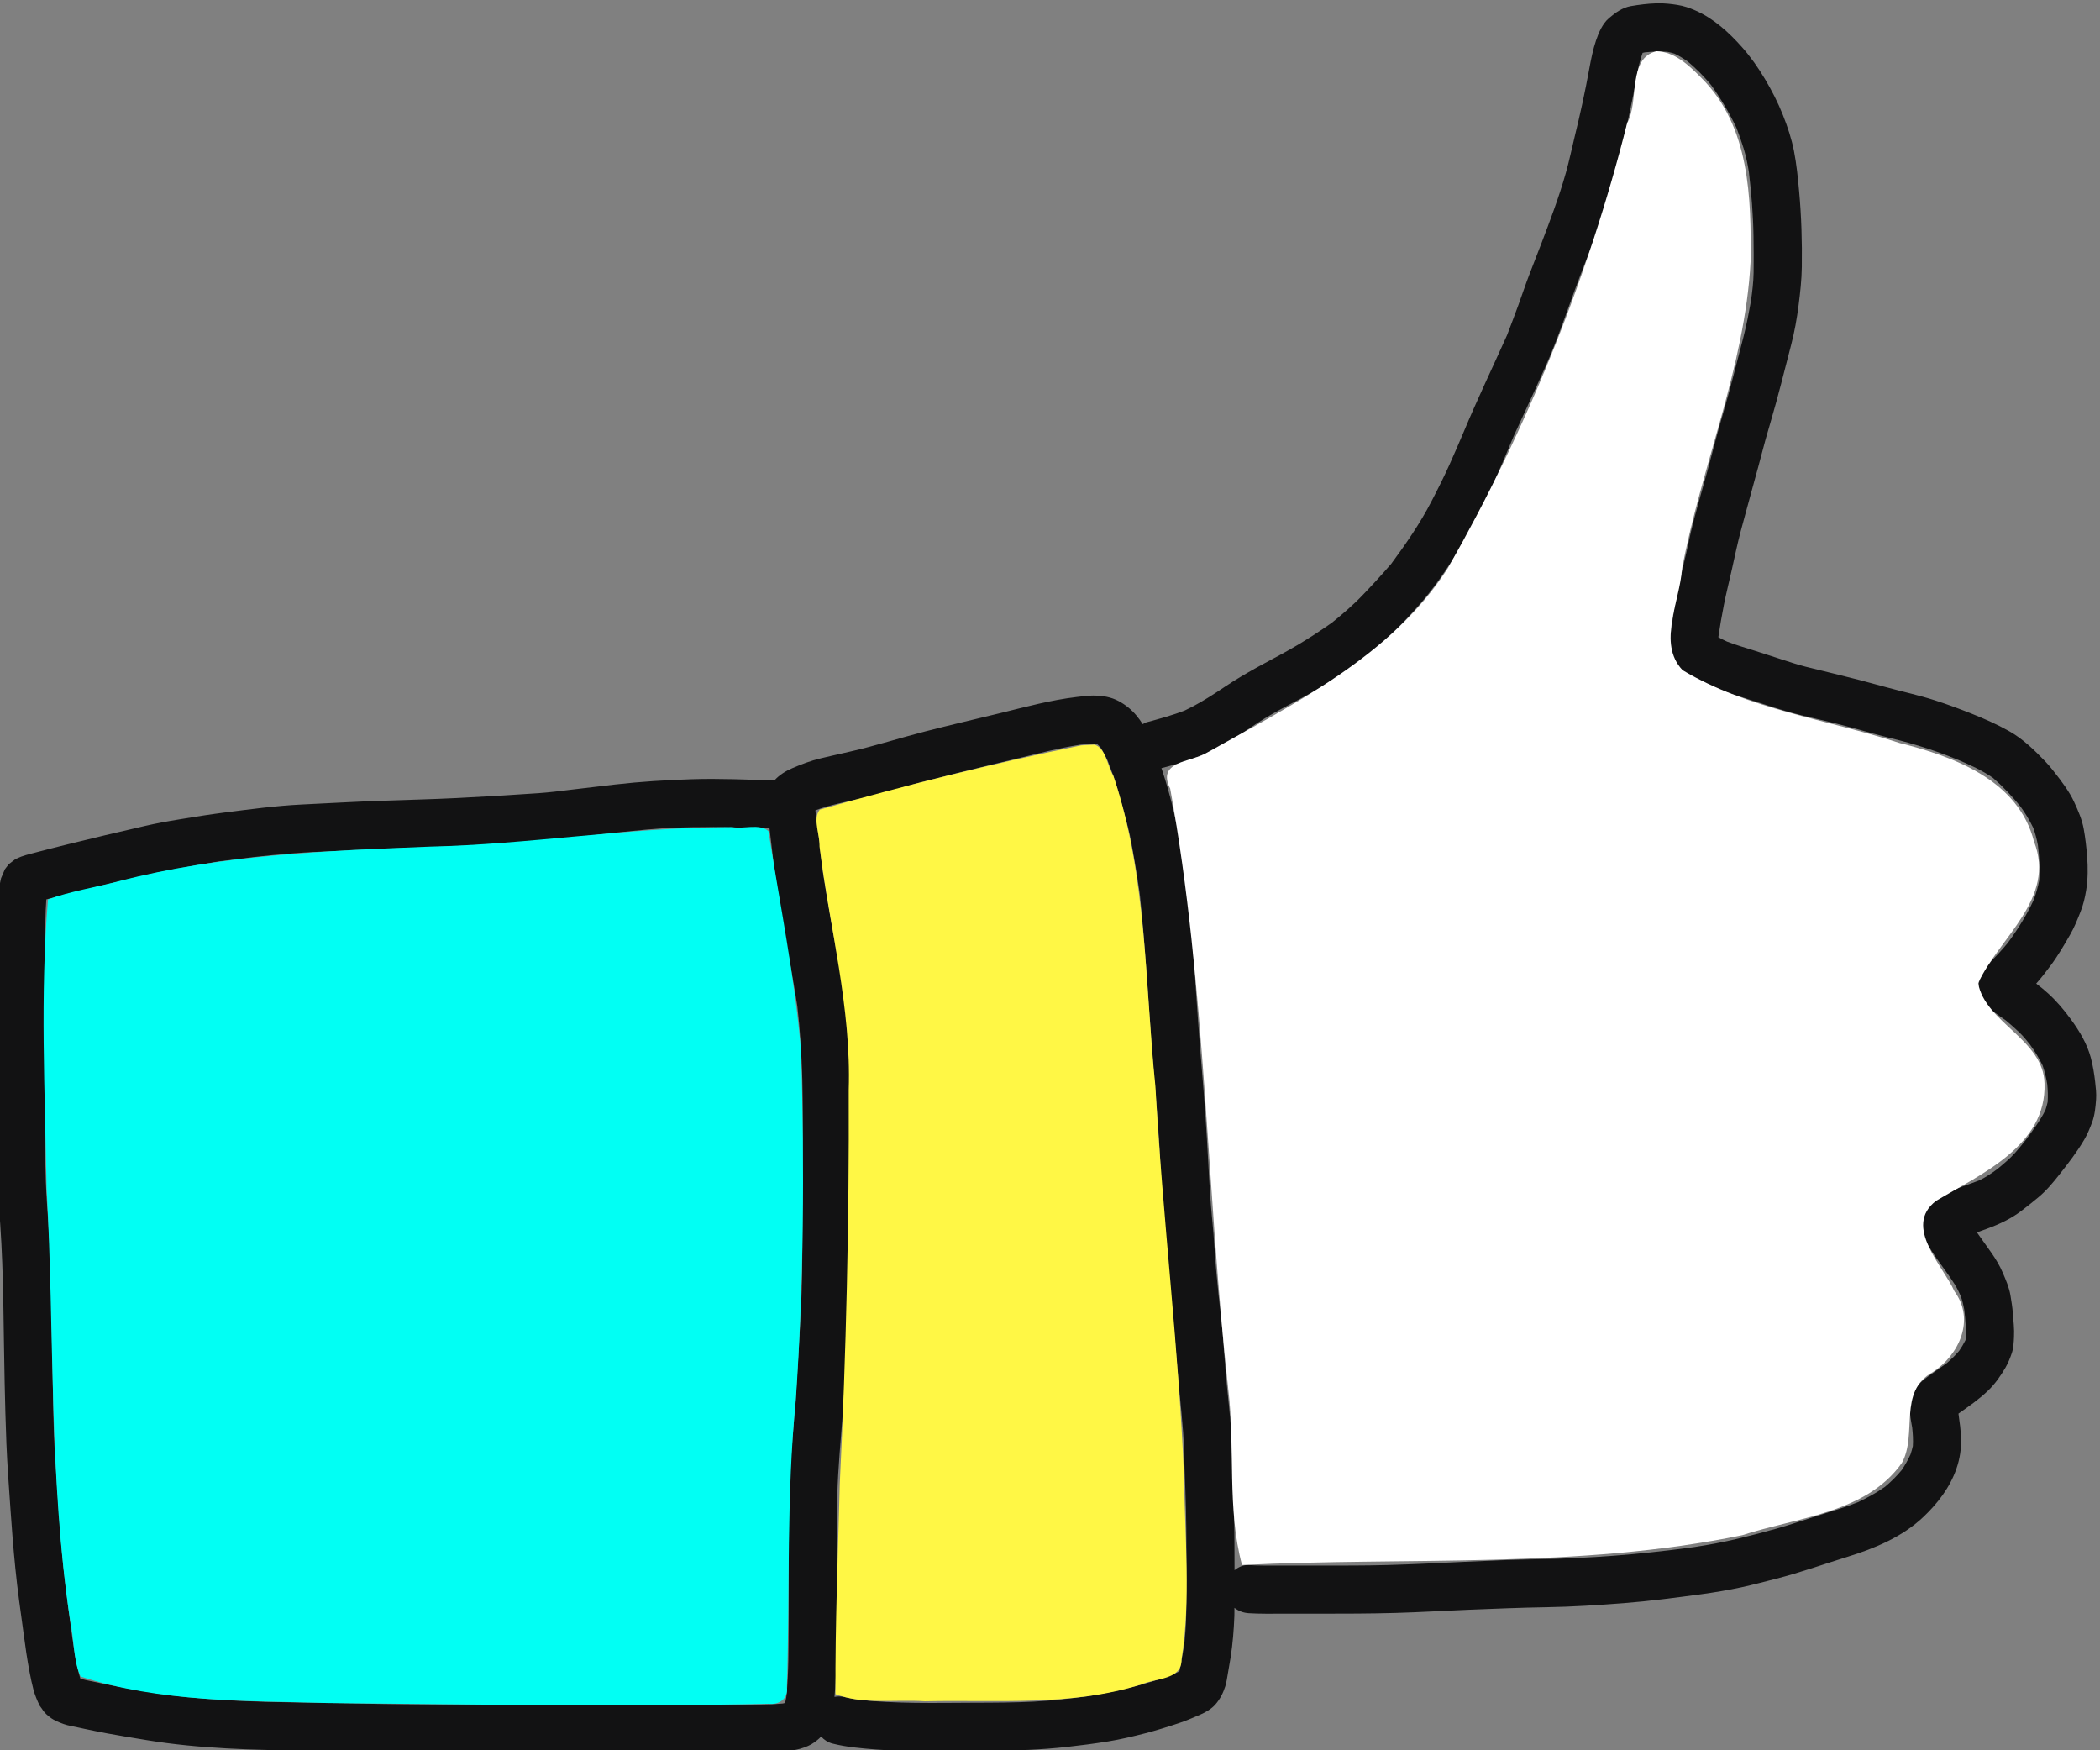 <?xml version="1.0" encoding="UTF-8" standalone="no"?>
<!-- Created with Inkscape (http://www.inkscape.org/) -->

<svg
   version="1.1"
   id="svg2"
   width="121.13"
   height="100.927"
   viewBox="0 0 121.13 100.927"
   xmlns="http://www.w3.org/2000/svg"
   xmlns:svg="http://www.w3.org/2000/svg">
  <rect x="0" y="0" width="121.13" height="100.927" fill="#808080" stroke="none"/>
  <defs
     id="defs6" />
  <g
     id="g8"
     transform="matrix(1.333,0,0,-1.333,-757.348,758.993)">
    <g
       id="g10"
       transform="scale(0.1)">
      <path
         d="m 6450.61,5032.61 c -5.61,-1.59 -11.25,-3.03 -16.92,-4.4 -6.31,-1.53 -12.64,-2.69 -19.06,-3.67 -1.07,-0.14 -2.14,-0.28 -3.21,-0.43 0.14,0.02 0.28,0.04 0.42,0.06 -21.37,-2.87 -42.89,-4.54 -64.45,-4.88 -21.81,-0.34 -43.59,-1.91 -65.4,-2.52 -10.1,-0.28 -20.23,-0.23 -30.34,-0.23 -5.17,0 -10.36,0 -15.54,0 -4.75,0 -9.48,-0.08 -14.21,0.21 -2.34,0.15 -4.42,-0.82 -6.17,-2.22 -0.01,4.1 -0.02,8.2 -0.04,12.28 -0.04,10.98 -0.34,21.93 -0.81,32.89 -0.23,5.31 -0.27,10.62 -0.66,15.92 -0.43,5.78 -1.04,11.52 -1.64,17.28 -1.13,10.73 -1.55,21.5 -2.81,32.22 -0.69,5.9 -1.31,11.78 -1.85,17.7 -0.55,5.76 -0.82,11.58 -1.31,17.37 -0.41,4.98 -0.96,9.97 -1.3,14.98 -0.43,6.14 -0.78,12.29 -1.1,18.44 -0.58,10.89 -1.32,21.76 -2.22,32.64 -0.93,11.36 -1.86,22.71 -2.61,34.09 -0.72,11.18 -1.51,22.36 -2.45,33.53 -1,11.92 -2.71,23.74 -4.78,35.5 -1.83,10.45 -4.3,20.91 -7.65,30.99 -0.13,0.39 -0.28,0.78 -0.41,1.17 2.31,0.62 4.63,1.21 6.91,1.91 5.57,1.71 10.95,3.69 16.22,6.22 6.43,3.08 12.32,7.39 18.26,11.31 8.66,5.71 18.18,9.97 27.09,15.28 5.21,3.09 10.28,6.31 15.23,9.8 4.82,3.4 9.62,7.27 13.83,11.42 8.34,8.22 16.44,16.69 23.14,26.33 6.43,9.23 12.46,18.74 17.39,28.88 5.21,10.7 9.86,21.65 14.42,32.64 4.51,9.9 9.16,19.75 13.58,29.69 4.95,11.11 8.87,22.6 13.04,34.02 3.7,10.11 7.87,20.02 11.42,30.18 1.87,5.38 3.79,10.78 5.11,16.3 1.27,5.26 2.52,10.5 3.78,15.74 1.74,7.27 3.39,14.52 4.81,21.85 1.15,5.91 1.92,12.06 3.94,17.76 0.03,0.05 0.06,0.11 0.08,0.16 0.34,0.08 0.68,0.15 1.02,0.21 3.25,0.33 6.48,0.47 9.74,0.21 1.05,-0.21 2.06,-0.47 3.08,-0.8 1.94,-0.95 3.77,-2.05 5.56,-3.29 3.72,-3.1 7.12,-6.52 10.21,-10.25 4.18,-5.84 7.81,-11.94 10.93,-18.4 1.16,-3.01 2.23,-6.05 3.18,-9.13 1.02,-3.31 1.69,-6.65 2.23,-10.06 1.11,-9.27 1.87,-18.56 2.01,-27.9 0.08,-5.25 0.11,-10.51 0.04,-15.76 -0.06,-4.04 -0.58,-8.08 -1.12,-12.09 -0.95,-5.26 -1.92,-10.51 -3.27,-15.69 -1.51,-5.75 -3.01,-11.49 -4.47,-17.26 -2.72,-10.67 -6.06,-21.17 -8.78,-31.86 -2.65,-10.41 -5.78,-20.71 -8.49,-31.12 -1.38,-5.32 -2.37,-10.74 -3.67,-16.08 -1.27,-5.23 -2.44,-10.48 -3.49,-15.76 -1.19,-6.01 -2.06,-12.05 -2.86,-18.11 -0.44,-3.26 0.3,-6.96 1.99,-9.79 2.02,-3.41 4.84,-5.73 8.17,-7.79 3.23,-2 6.98,-3.36 10.52,-4.71 1.56,-0.59 3.19,-1.03 4.78,-1.56 5.14,-1.66 10.3,-3.25 15.44,-4.94 5.05,-1.66 10.13,-3.23 15.28,-4.51 5.16,-1.29 10.37,-2.41 15.53,-3.71 5.45,-1.37 10.87,-2.89 16.29,-4.4 5.11,-1.42 10.3,-2.58 15.41,-4.03 5.48,-1.53 10.85,-3.31 16.17,-5.3 1.62,-0.61 3.23,-1.27 4.84,-1.91 5.29,-2.26 10.61,-4.64 15.33,-7.92 4.3,-3.72 8.16,-7.84 11.77,-12.23 2.16,-2.96 4.01,-6.02 5.62,-9.33 0.89,-2.43 1.53,-4.89 2.02,-7.46 0.6,-5.06 1.01,-10.2 0.59,-15.29 -0.57,-2.98 -1.41,-5.84 -2.49,-8.68 -3.02,-6.5 -6.89,-12.65 -11.14,-18.41 -1.24,-1.48 -2.49,-2.93 -3.79,-4.36 -2.18,-2.36 -4.75,-4.69 -6.47,-7.4 -1.47,-2.3 -2.55,-5.06 -2.27,-7.84 0,-1.88 0.48,-3.63 1.42,-5.25 1.16,-1.99 2.84,-3.33 4.65,-4.68 1.85,-1.36 3.76,-2.65 5.63,-3.98 2.02,-1.69 3.99,-3.4 5.89,-5.24 1.63,-1.58 3.1,-3.36 4.53,-5.15 2.08,-2.89 3.93,-5.84 5.48,-9.04 0.94,-2.66 1.57,-5.36 2.02,-8.14 0.26,-2.6 0.36,-5.15 0.18,-7.75 -0.26,-1.19 -0.58,-2.33 -0.97,-3.48 -2.32,-4.7 -5.52,-8.88 -8.63,-13.08 -1.45,-1.83 -2.91,-3.64 -4.47,-5.39 -2.31,-2.59 -4.98,-4.79 -7.64,-6.99 -2.5,-1.86 -5.08,-3.61 -7.9,-4.96 -4.04,-1.57 -8.14,-2.96 -12.21,-4.43 -1.77,-0.64 -3.49,-1.37 -5.21,-2.11 -1.75,-0.75 -2.92,-1.54 -4.5,-2.79 -1.6,-1.25 -2.51,-3.04 -3.12,-4.94 -0.72,-2.24 -0.55,-3.94 -0.22,-6.22 0.36,-2.58 1.61,-4.95 2.91,-7.18 2.37,-4.1 5.2,-7.91 7.96,-11.76 1.32,-1.84 2.66,-3.73 3.86,-5.67 0.94,-1.54 1.73,-3.15 2.46,-4.78 0.74,-2.01 1.23,-4.05 1.61,-6.17 0.49,-4.24 0.85,-8.56 0.57,-12.81 -0.03,-0.11 -0.06,-0.23 -0.1,-0.35 -0.8,-1.58 -1.7,-3.08 -2.71,-4.55 -1.65,-1.94 -3.44,-3.67 -5.38,-5.34 -2.76,-2.01 -5.59,-3.91 -8.34,-5.92 -2.09,-1.54 -3.62,-2.73 -5.03,-4.93 -1.6,-2.5 -2.38,-5.33 -2.53,-8.28 -0.16,-2.92 0.49,-5.88 0.98,-8.78 0.28,-2.62 0.45,-5.29 0.28,-7.91 -0.27,-1.23 -0.62,-2.45 -1.02,-3.65 -1.09,-2.34 -2.35,-4.62 -3.79,-6.75 -2.19,-2.62 -4.63,-5.07 -7.24,-7.24 -3.73,-2.63 -7.66,-4.76 -11.79,-6.7 -5.09,-2.01 -10.28,-3.59 -15.52,-5.23 -6.43,-2.01 -12.8,-4.23 -19.28,-6.08 z M 6194,4982.66 c -0.36,-2.3 -0.74,-4.6 -1.17,-6.88 -0.32,-1.66 -0.55,-3.37 -0.96,-5.02 -0.65,-0.33 -1.31,-0.63 -1.97,-0.93 -12.18,-4.77 -25.09,-7.75 -37.97,-9.87 -7.6,-0.97 -15.19,-1.87 -22.85,-2.27 -8.72,-0.46 -17.47,-0.48 -26.21,-0.5 -16.86,-0.06 -33.78,-0.52 -50.56,1.38 -1.67,0.28 -3.33,0.61 -4.98,1.03 -1.59,0.39 -3.2,0.42 -4.72,0.12 0.13,1.26 0.24,2.53 0.32,3.8 0.19,3.32 0.33,6.63 0.44,9.96 0.35,10.89 0.25,21.81 0.28,32.71 0.01,10.63 -0.14,21.26 0.02,31.88 0.09,6.01 0.2,11.97 0.56,17.96 0.36,6.05 0.83,12.08 1.33,18.11 1.88,22.51 3.2,45.09 3.83,67.66 0.3,11.06 0.23,22.13 0.25,33.18 0.04,10.93 0.03,21.86 0.03,32.79 0,10.83 0.13,21.74 -0.66,32.55 -0.43,5.87 -0.83,11.75 -1.54,17.6 -0.73,5.97 -1.7,11.92 -2.77,17.84 -2.48,13.61 -5.01,27.24 -7.14,40.92 -0.57,5 -1.08,10.02 -1.74,15.01 -0.49,3.83 -1.09,7.7 -1.47,11.57 0.09,0.04 0.17,0.08 0.26,0.12 5.94,2.17 12.21,3.41 18.37,4.79 4.74,1.08 9.46,2.26 14.15,3.58 4.3,1.21 8.57,2.58 12.89,3.69 5.27,1.35 10.54,2.67 15.81,3.99 8.84,2.19 17.7,4.33 26.56,6.44 8.81,2.09 17.58,4.4 26.53,5.8 2.32,0.27 4.69,0.54 7.02,0.45 0.16,-0.09 0.32,-0.19 0.48,-0.28 0.44,-0.41 0.86,-0.83 1.27,-1.27 1.19,-1.84 2.18,-3.74 3.11,-5.72 1.59,-4.07 3.11,-8.15 4.35,-12.35 1.57,-5.39 3.01,-10.78 4.39,-16.21 1.3,-5.07 2.14,-10.29 3.05,-15.44 0.81,-4.57 1.47,-9.17 2.15,-13.77 2.38,-22.46 3.6,-44.99 5.25,-67.53 0.82,-11.09 1.94,-22.17 2.71,-33.26 0.78,-11.03 1.15,-22.1 1.92,-33.13 0.36,-5.29 0.95,-10.57 1.41,-15.86 0.44,-5.19 0.67,-10.43 1.16,-15.62 1.09,-11.64 2.56,-23.23 3.39,-34.9 0.78,-10.85 2.08,-21.64 2.9,-32.48 0.4,-5.33 0.39,-10.7 0.63,-16.04 0.24,-5.76 0.45,-11.53 0.6,-17.31 0.26,-10.26 0.19,-20.55 0.2,-30.83 0.01,-9.16 0.12,-18.35 -0.91,-27.46 z m -2.27,-12.41 c -0.05,-0.04 -0.1,-0.08 -0.16,-0.11 0.06,0.04 0.11,0.08 0.17,0.13 z m -162.9,224.15 c 0,-11.65 -0.01,-23.29 -0.08,-34.92 -0.05,-10.62 -0.1,-21.26 -0.64,-31.85 -0.6,-12.18 -1.33,-24.34 -2.12,-36.51 -0.68,-10.4 -1.75,-20.76 -2.36,-31.14 -0.38,-6.3 -0.64,-12.53 -0.75,-18.83 -0.08,-5.45 -0.06,-10.92 -0.06,-16.37 0,-11 -0.01,-21.98 -0.05,-32.97 -0.04,-10.67 0.09,-21.45 -0.98,-32.07 -0.15,-0.89 -0.33,-1.78 -0.54,-2.65 -0.33,-0.08 -0.66,-0.16 -0.99,-0.23 -4.59,-0.45 -9.19,-0.46 -13.8,-0.46 -5.17,0 -10.33,0 -15.49,0 -11.1,0 -22.19,0 -33.3,0 -23.01,0 -46.05,-0.01 -69.08,0.01 -11.38,0.01 -22.75,0.05 -34.13,0.14 -10.68,0.08 -21.36,0.45 -32.04,0.6 -22.79,0.32 -45.67,0.48 -68.29,3.42 -0.6,0.08 -1.2,0.16 -1.8,0.24 -5.83,0.96 -11.68,1.87 -17.49,2.95 -3.34,0.61 -6.67,1.25 -10.01,1.96 -2.81,0.6 -5.72,1.1 -8.52,1.87 -1.77,5.77 -2.57,11.9 -3.51,17.82 -0.55,4.17 -1.11,8.34 -1.67,12.51 -1.34,10.66 -2.69,21.32 -3.47,32.05 -0.82,11.57 -1.58,23.18 -2.35,34.77 -0.69,10.73 -0.72,21.52 -0.96,32.26 -0.28,11.86 -0.44,23.72 -0.59,35.59 -0.15,10.75 -0.6,21.49 -1.33,32.22 -0.41,5.94 -0.84,11.87 -1.07,17.81 -0.24,6.18 -0.32,12.34 -0.38,18.52 -0.19,21.65 -0.02,43.33 0.01,64.99 0.01,6.77 0.03,13.54 0.09,20.32 0.06,6.08 0.03,12.23 0.49,18.31 1.28,0.32 2.56,0.63 3.84,0.96 3.14,0.8 6.28,1.6 9.43,2.39 7.27,1.82 14.59,3.52 21.89,5.3 13.14,3.21 26.39,5.6 39.73,7.81 4.74,0.6 9.49,1.19 14.25,1.75 6.09,0.72 12.16,1.27 18.27,1.75 5.56,0.45 11.13,0.63 16.68,0.9 5,0.24 9.99,0.59 14.99,0.77 22.62,0.8 45.25,1.47 67.84,3.05 8.97,0.63 17.89,1.67 26.82,2.75 8.74,1.06 17.48,1.97 26.25,2.78 17.58,1.62 35.32,1 52.94,0.48 1.31,-10.9 2.41,-21.84 4.33,-32.65 1.93,-10.86 3.81,-21.73 5.78,-32.59 0.7,-3.87 1.32,-7.77 1.94,-11.66 1.21,-10.53 1.84,-21.08 2.15,-31.69 0.3,-10.81 0.13,-21.65 0.13,-32.46 z m -6.71,-237.08 c -0.01,-0.01 -0.02,-0.01 -0.02,-0.01 0.05,0.07 0.1,0.14 0.15,0.2 -0.04,-0.06 -0.09,-0.13 -0.13,-0.19 z m -1.14,-1.2 c -0.17,-0.14 -0.34,-0.26 -0.53,-0.38 0.18,0.14 0.36,0.28 0.55,0.42 -0.01,-0.01 -0.01,-0.03 -0.02,-0.04 z m -304.92,11.53 c -0.03,0.09 -0.06,0.17 -0.1,0.26 0.04,-0.09 0.08,-0.17 0.11,-0.26 z m 797.82,69.99 c 6.14,5.83 11.43,12.71 14.23,20.82 1.5,4.31 2.17,8.8 1.99,13.37 -0.14,3.36 -0.56,6.66 -1.05,9.99 -0.02,0.15 -0.04,0.3 -0.07,0.44 4.43,3.12 8.88,6.17 12.81,9.95 3,2.88 5.5,6.44 7.57,10.02 1.14,1.96 2.01,4.15 2.73,6.29 0.72,2.14 0.82,4.65 0.93,6.9 0.19,3.47 -0.25,7.02 -0.51,10.48 -0.2,2.51 -0.61,5.07 -1.03,7.55 -0.58,3.47 -1.97,6.61 -3.34,9.83 -1.3,3.03 -2.95,5.76 -4.82,8.47 -2.07,3 -4.28,5.93 -6.34,8.94 1.48,0.53 2.97,1.06 4.45,1.61 5.36,1.97 10.42,4.34 14.95,7.83 2.4,1.84 4.75,3.71 7.07,5.64 3.55,2.93 6.47,6.46 9.3,10.06 3.77,4.77 7.56,9.69 10.65,14.95 1.41,2.39 2.45,4.97 3.43,7.57 1.17,3.14 1.47,6.62 1.71,9.95 0.17,2.5 -0.13,5.06 -0.41,7.53 -0.39,3.5 -0.96,6.94 -1.85,10.34 -1.61,6.14 -5.01,11.74 -8.73,16.81 -2.88,3.95 -6.08,7.73 -9.69,11.03 -1.68,1.53 -3.43,2.95 -5.23,4.32 2.13,2.36 4.04,4.9 5.95,7.42 3.31,4.37 6.09,9.16 8.82,13.92 1.75,3.03 3.05,6.37 4.35,9.61 1.23,3.05 1.98,6.23 2.5,9.47 0.77,4.88 0.79,9.7 0.41,14.62 -0.31,3.99 -0.77,7.96 -1.48,11.91 -0.74,4.08 -2.42,7.9 -4.15,11.63 -0.53,1.15 -1.14,2.32 -1.79,3.4 -1.37,2.28 -2.83,4.4 -4.44,6.51 -2.04,2.63 -4.07,5.37 -6.38,7.76 -4.65,4.84 -9.56,9.61 -15.43,12.92 -5.21,2.95 -10.8,5.41 -16.36,7.63 -5.17,2.05 -10.37,3.98 -15.67,5.69 -7.05,2.28 -14.32,3.82 -21.46,5.79 -7.55,2.11 -15.1,4.07 -22.72,5.9 -4.01,0.96 -8.01,1.94 -12.01,2.94 -3.81,0.95 -7.58,2.28 -11.32,3.46 -3.64,1.14 -7.24,2.39 -10.88,3.52 -3.93,1.24 -7.9,2.39 -11.75,3.87 -1.28,0.59 -2.53,1.21 -3.74,1.91 0.69,4.69 1.49,9.33 2.41,13.99 1.01,5.16 2.34,10.25 3.47,15.39 1.19,5.4 2.33,10.8 3.73,16.16 1.39,5.38 2.96,10.72 4.37,16.1 1.41,5.42 3.02,10.79 4.4,16.23 1.32,5.14 2.75,10.23 4.26,15.31 3.25,10.98 5.96,22.12 8.84,33.18 1.48,5.61 2.5,11.45 3.24,17.2 0.71,5.52 1.32,11 1.4,16.56 0.15,10.97 -0.16,21.92 -1.17,32.84 -0.52,5.8 -1.11,11.67 -2.22,17.39 -1.05,5.31 -2.78,10.51 -4.78,15.54 -2.17,5.48 -4.84,10.65 -7.85,15.71 -2.86,4.79 -6.15,9.49 -9.86,13.66 -5.65,6.37 -12.26,12.4 -20.12,15.85 -2.62,1.14 -5.04,2 -7.86,2.43 -2.66,0.43 -5.28,0.7 -7.95,0.7 -0.43,0 -0.85,-0.01 -1.28,-0.02 -3.64,-0.12 -7.29,-0.59 -10.88,-1.2 -3.63,-0.61 -6.8,-2.91 -9.52,-5.25 -2.77,-2.39 -4.42,-6.26 -5.56,-9.64 -1.34,-3.97 -2.16,-8.15 -2.92,-12.27 -1.78,-9.81 -3.9,-19.5 -6.28,-29.19 -1.27,-5.24 -2.37,-10.54 -3.83,-15.73 -1.54,-5.43 -3.29,-10.78 -5.21,-16.09 -3.35,-9.33 -6.96,-18.58 -10.56,-27.83 -1.72,-4.41 -3.16,-8.91 -4.8,-13.35 -1.6,-4.36 -3.23,-8.7 -4.9,-13.02 -6.26,-14.01 -12.92,-27.84 -18.82,-42.01 -1.95,-4.61 -3.94,-9.19 -5.98,-13.76 -2.5,-5.56 -5.23,-11 -8.05,-16.42 -4.89,-9.41 -10.96,-18.18 -17.24,-26.7 -3.98,-4.64 -8.12,-9.11 -12.36,-13.54 -4.15,-4.35 -8.71,-8.23 -13.38,-12.01 -4.76,-3.33 -9.58,-6.5 -14.58,-9.47 -4.72,-2.82 -9.59,-5.4 -14.42,-7.99 -4.72,-2.54 -9.33,-5.16 -13.86,-8 -2.3,-1.44 -4.53,-3 -6.81,-4.47 -4.53,-2.95 -9.05,-5.72 -13.93,-8 -5.45,-2.12 -11.08,-3.63 -16.72,-5.16 -0.56,-0.16 -0.99,-0.53 -1.5,-0.77 -0.81,1.28 -1.69,2.52 -2.68,3.71 -2.15,2.57 -4.74,4.67 -7.71,6.27 -3.31,1.78 -6.96,2.38 -10.68,2.4 -0.08,0.01 -0.16,0.01 -0.24,0.01 -2.4,0 -4.83,-0.34 -7.2,-0.62 -11.21,-1.31 -22.18,-4.3 -33.12,-6.98 -10.88,-2.64 -21.78,-5.18 -32.62,-7.96 -10.86,-2.79 -21.56,-6.26 -32.52,-8.72 -2.74,-0.62 -5.48,-1.23 -8.21,-1.87 -1.43,-0.34 -2.87,-0.68 -4.31,-1.01 -4.32,-1.02 -8.35,-2.56 -12.41,-4.3 -2.73,-1.17 -5.62,-2.94 -7.68,-5.27 -11.85,0.35 -23.76,0.91 -35.6,0.53 -11.2,-0.36 -22.35,-1.04 -33.47,-2.31 -6.21,-0.71 -12.42,-1.44 -18.63,-2.2 -4.76,-0.58 -9.55,-1.2 -14.33,-1.53 -11.85,-0.84 -23.69,-1.53 -35.54,-2.12 -10.68,-0.53 -21.39,-0.77 -32.09,-1.15 -11.66,-0.41 -23.3,-1.08 -34.94,-1.64 -11.19,-0.55 -22.34,-2.07 -33.43,-3.48 -6.56,-0.83 -13.07,-1.9 -19.59,-2.97 -4.94,-0.8 -9.93,-1.71 -14.8,-2.84 -11.34,-2.6 -22.68,-5.28 -33.97,-8.08 -5.18,-1.29 -10.36,-2.59 -15.51,-3.96 -1.34,-0.36 -2.68,-0.72 -4,-1.2 -0.82,-0.35 -1.66,-0.7 -2.48,-1.05 -0.98,-0.75 -1.96,-1.51 -2.93,-2.26 -0.54,-0.7 -1.08,-1.41 -1.63,-2.11 -0.59,-1.32 -1.16,-2.65 -1.71,-3.98 -1.19,-5.05 -1.29,-10.26 -1.49,-15.42 -0.44,-11.29 -0.3,-22.62 -0.32,-33.92 -0.03,-10.51 -0.01,-21.02 -0.01,-31.54 0,-11.01 -0.09,-22.02 0.01,-33.05 0.05,-6.44 0.19,-12.84 0.44,-19.28 0.21,-5.42 0.65,-10.84 1.02,-16.24 1.57,-22.85 1.4,-45.75 1.92,-68.62 0.2,-8.86 0.41,-17.7 0.77,-26.55 0.38,-9.44 1.11,-18.86 1.75,-28.29 0.57,-8.58 1.27,-17.12 2.12,-25.67 0.91,-9.27 2.25,-18.5 3.51,-27.73 0.77,-5.81 1.57,-11.6 2.69,-17.37 0.47,-2.45 0.98,-4.86 1.61,-7.27 0.65,-2.48 1.63,-4.79 2.76,-7.09 0.29,-0.4 0.59,-0.79 0.89,-1.2 0.71,-1.18 1.61,-2.21 2.69,-3.06 2.02,-1.8 4.23,-2.68 6.75,-3.6 1.98,-0.71 4.18,-1.01 6.23,-1.48 1.07,-0.23 2.13,-0.46 3.2,-0.69 3.16,-0.67 6.31,-1.31 9.49,-1.9 5.66,-1.05 11.33,-1.95 17,-2.89 22.78,-3.76 46.01,-4.27 69.03,-4.57 11.46,-0.16 22.91,-0.47 34.36,-0.67 10.6,-0.17 21.22,-0.17 31.83,-0.18 22.5,-0.04 45.01,-0.03 67.5,-0.03 11.72,0 23.44,0 35.15,0 5.39,0 10.79,0 16.18,0 5.18,0 10.4,-0.18 15.59,0.08 2.63,0.13 5.22,0.3 7.84,0.64 2.49,0.33 4.75,0.69 7.11,1.56 2.42,0.9 3.58,1.58 5.59,3.17 0.6,0.47 1.15,0.99 1.65,1.56 1.29,-1.46 2.98,-2.57 4.97,-3.06 6.08,-1.54 12.39,-2.06 18.63,-2.55 5.62,-0.44 11.25,-0.59 16.87,-0.63 10.85,-0.08 21.7,-0.01 32.53,0.06 11.14,0.06 22.21,0.43 33.27,1.66 5.99,0.67 11.98,1.43 17.93,2.4 5.44,0.89 10.8,2.16 16.13,3.53 4.83,1.26 9.6,2.75 14.33,4.33 3.19,1.04 6.24,2.37 9.32,3.69 2.43,1.06 4.9,2.46 6.67,4.48 2.03,2.35 3.3,4.88 4.25,7.83 0.55,1.74 0.77,3.62 1.09,5.39 0.43,2.37 0.84,4.73 1.21,7.1 0.93,5.95 1.39,11.92 1.63,17.93 0.05,1.16 0,2.33 0.02,3.5 1.82,-1.38 3.87,-2.16 6.22,-2.31 4.84,-0.3 9.68,-0.21 14.53,-0.21 5.25,0 10.49,0 15.73,0 11.12,0.01 22.24,0.01 33.36,0.33 10.48,0.29 20.97,0.95 31.46,1.37 11.3,0.44 22.56,0.93 33.87,1.1 11.09,0.18 22.21,0.91 33.26,1.76 11.14,0.86 22.22,2.33 33.3,3.82 5.95,0.81 11.86,1.8 17.75,3.06 5.06,1.09 10.07,2.46 15.09,3.72 10.34,2.63 20.39,6.27 30.58,9.41 11.91,3.67 23.89,8.63 33.05,17.36"
         style="fill:#121213;fill-opacity:1;fill-rule:nonzero;stroke:none"
         id="path66" />
      <path
         style="fill:#01fff4;fill-opacity:1;stroke-width:0.177"
         d="m 799.307,326.23 c -5.678,0.034 -11.291,0.99 -16.965,1.119 -6.018,0.244 -12.09,0.469 -17.95,1.995 -1.354,0.355 -2.796,0.581 -4.085,1.049 -0.461,5.527 -0.177,11.089 -0.082,16.627 0.465,8.322 0.116,16.701 1.358,24.968 0.231,1.054 0.168,2.253 0.598,3.232 4.596,1.499 9.519,1.395 14.302,1.533 8.462,0.076 16.929,0.233 25.389,0.041 0.595,0.082 1.158,-0.29 1.064,-0.943 0.177,-5.525 -0.033,-11.063 0.516,-16.575 0.452,-6.699 0.51,-13.428 0.301,-20.138 -0.357,-4.264 -1.22,-8.462 -1.88,-12.681 -0.509,-0.462 -1.452,-0.107 -2.095,-0.232 -0.157,0.002 -0.314,0.003 -0.471,0.005 z"
         id="path15"
         transform="matrix(7.5,0,0,-7.5,0,7782.7)" />
      <path
         style="fill:#fff745;fill-opacity:1;stroke-width:0.177"
         d="m 819.919,321.507 c -5.069,1.042 -10.107,2.291 -15.085,3.707 -0.431,0.549 0.025,1.465 -0.015,2.127 0.586,4.685 1.838,9.298 1.686,14.049 0.03,7.572 -0.147,15.141 -0.516,22.702 -0.1,4.048 -0.274,8.1 -0.247,12.149 1.599,0.608 3.458,0.295 5.158,0.409 4.174,-0.093 8.455,0.305 12.499,-0.976 0.827,-0.367 2.325,-0.242 2.308,-1.432 0.542,-3.495 0.189,-7.066 0.141,-10.587 -0.309,-7.504 -1.237,-14.962 -1.648,-22.46 -0.617,-5.979 -0.481,-12.162 -2.425,-17.921 -0.346,-0.574 -0.444,-1.627 -1.096,-1.808 -0.254,0.014 -0.508,0.027 -0.762,0.041 z"
         id="path17"
         transform="matrix(7.5,0,0,-7.5,0,7782.7)" />
      <path
         style="fill:#ffffff;fill-opacity:1;stroke-width:0.354"
         d="m 853.11,281.466 c -1.693,0.392 -0.991,2.943 -1.692,4.139 -2.255,8.966 -5.774,17.642 -10.344,25.677 -3.258,5.091 -8.906,7.832 -14.009,10.709 -0.883,0.487 -2.806,0.445 -2.012,2.015 2.078,11.44 2.077,23.138 3.353,34.681 0.405,3.344 -0.082,6.865 0.79,10.103 9.612,-0.472 19.385,0.234 28.864,-1.721 3.131,-1.025 7.165,-1.261 9.212,-4.175 0.912,-1.683 -0.25,-4.105 1.77,-5.226 1.536,-1.002 2.459,-3.027 1.262,-4.659 -0.661,-1.487 -2.983,-3.752 -1.068,-5.223 2.58,-1.544 6.388,-3.182 6.26,-6.776 -0.05,-2.538 -3.416,-3.493 -3.83,-5.783 1.214,-2.643 4.508,-4.888 3.226,-8.165 -0.902,-3.538 -4.589,-4.899 -7.756,-5.689 -4.168,-1.37 -8.726,-1.933 -12.522,-4.203 -1.473,-1.549 -0.149,-3.988 -0.037,-5.82 1.113,-5.949 3.638,-11.664 3.96,-17.74 0.04,-3.698 -0.033,-7.826 -2.853,-10.62 -0.688,-0.698 -1.533,-1.501 -2.574,-1.525 z"
         id="path19"
         transform="matrix(7.5,0,0,-7.5,0,7782.7)" />
    </g>
  </g>
</svg>
